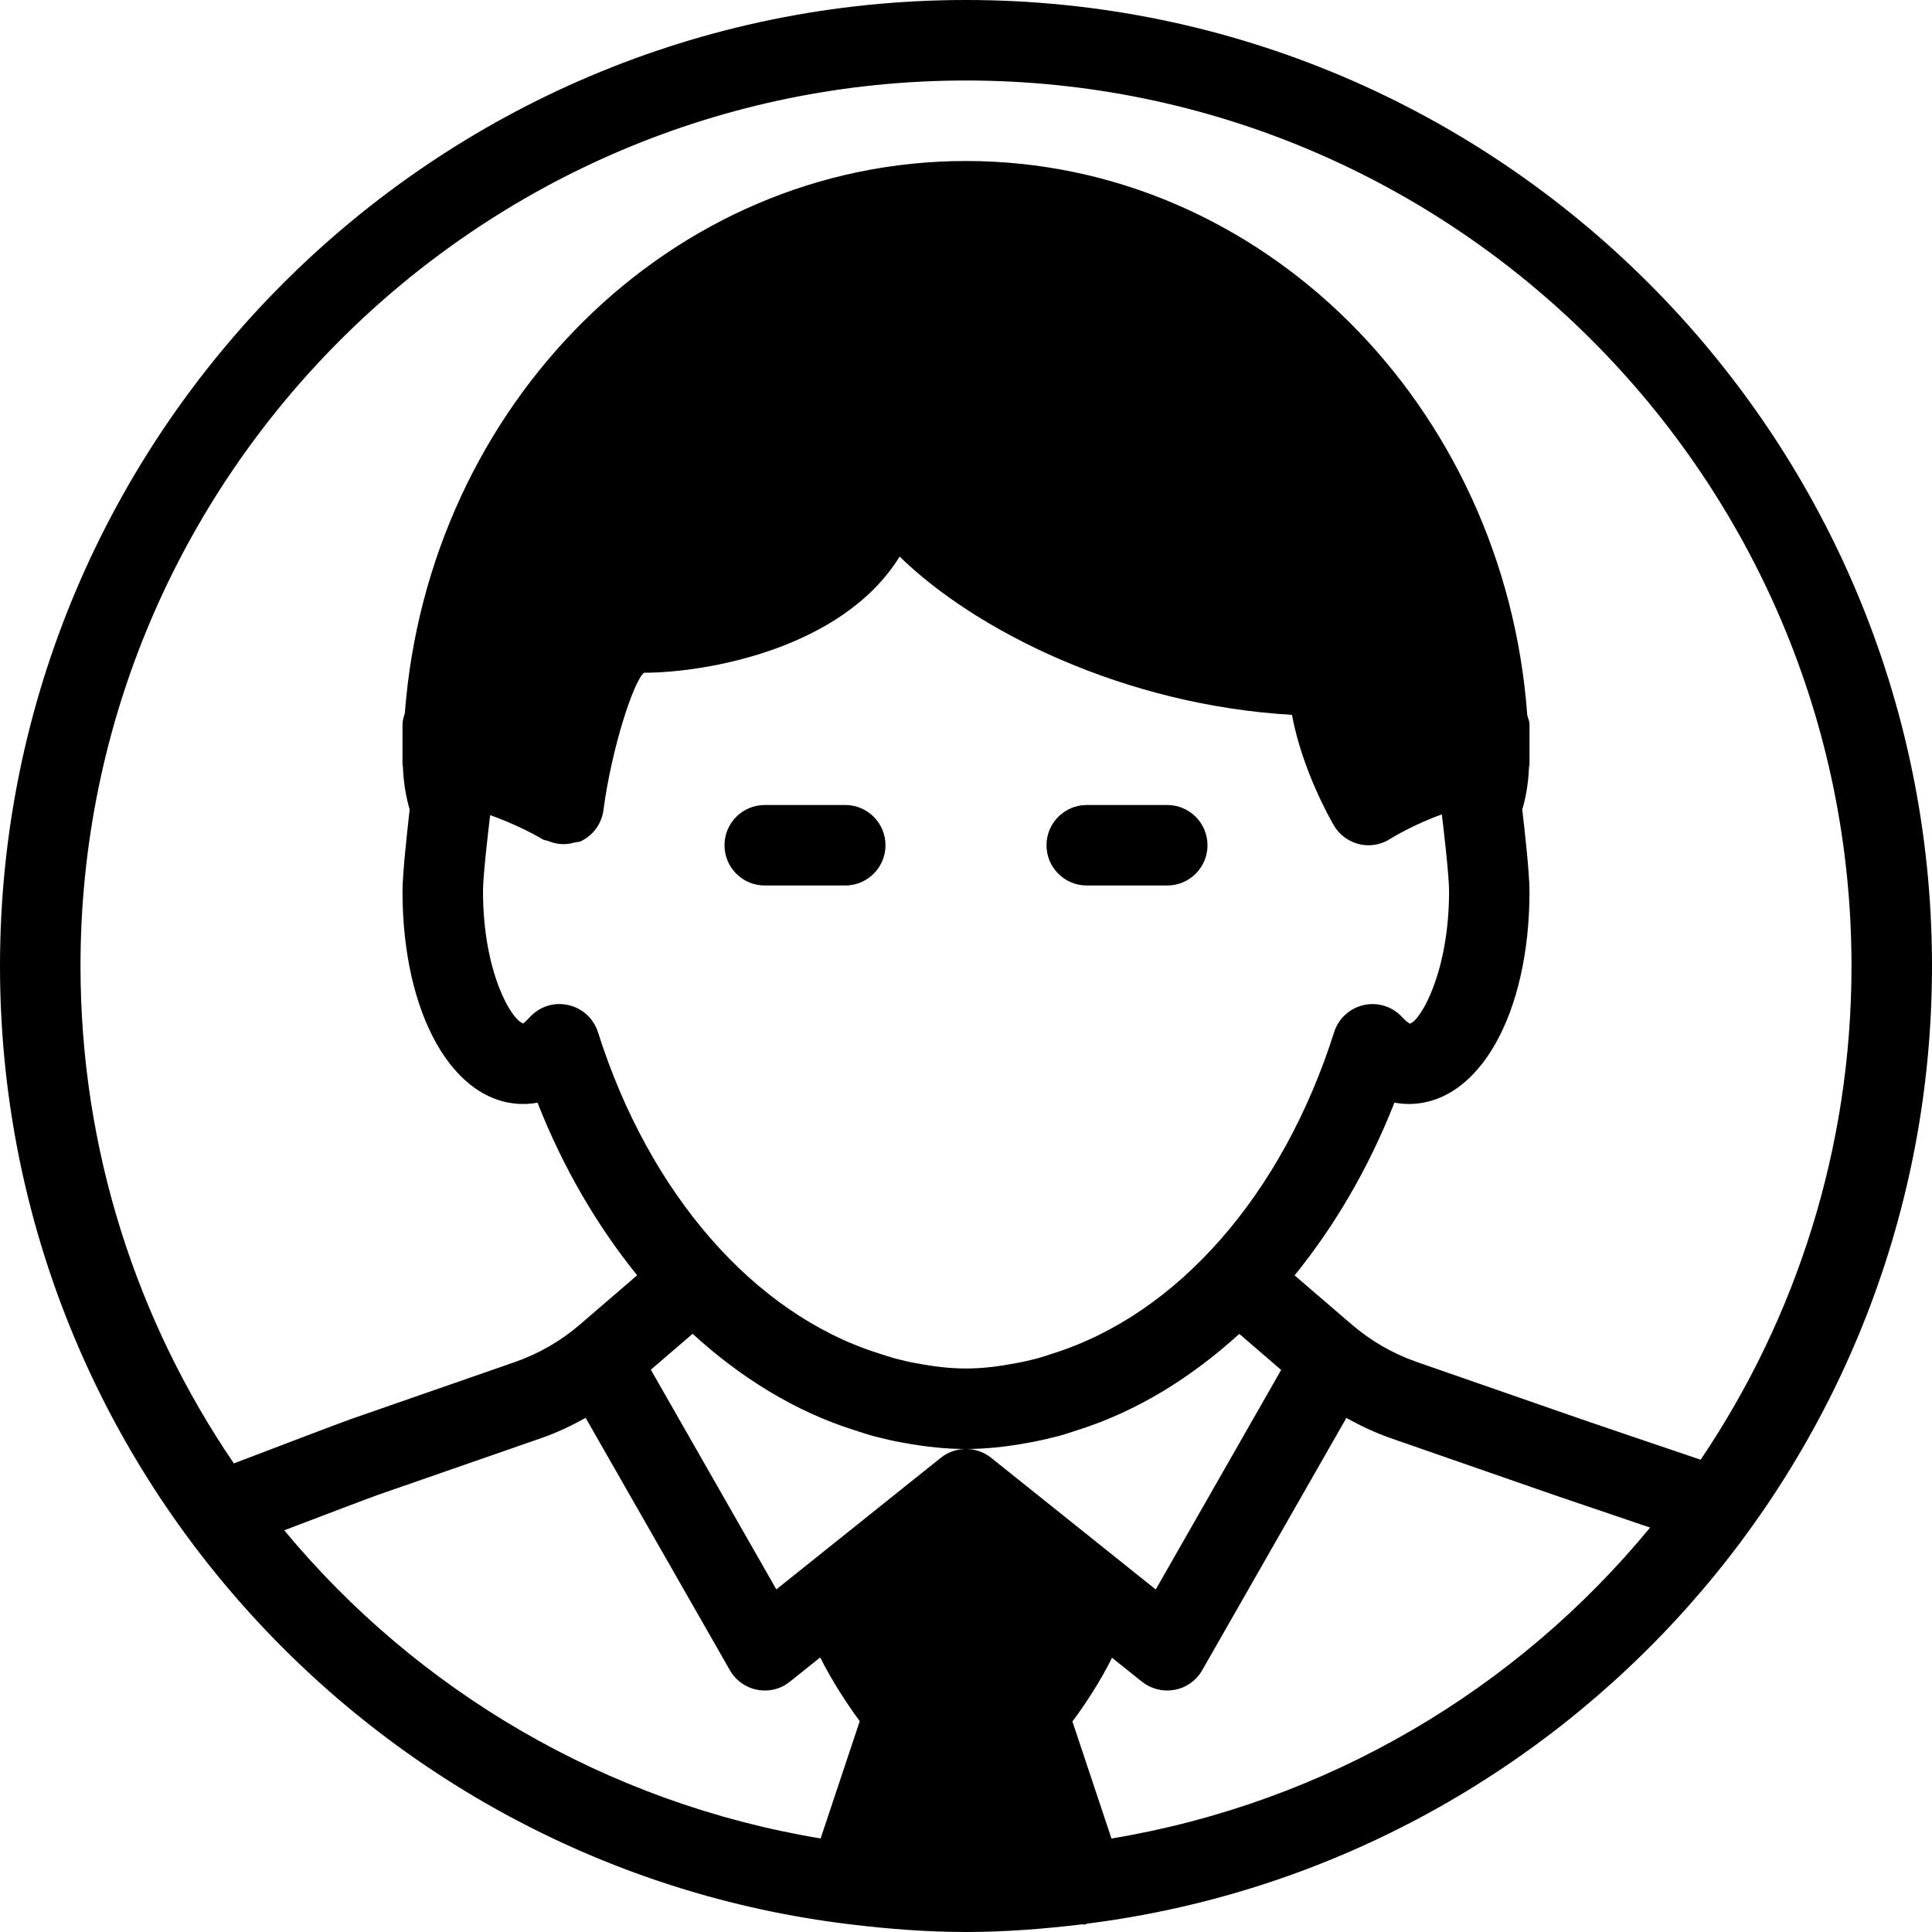 <?xml version="1.0" encoding="iso-8859-1"?>
<!-- Generator: Adobe Illustrator 19.2.1, SVG Export Plug-In . SVG Version: 6.00 Build 0)  -->
<svg version="1.1" xmlns="http://www.w3.org/2000/svg" xmlns:xlink="http://www.w3.org/1999/xlink" x="0px" y="0px"
	 viewBox="0 0 24 24" style="enable-background:new 0 0 24 24;" xml:space="preserve">
<g id="Man_1">
</g>
<g id="Woman_1">
</g>
<g id="Man_2">
</g>
<g id="Woman_2">
</g>
<g id="Bald_Man">
</g>
<g id="Man_Glasses">
</g>
<g id="Woman_Glasses">
</g>
<g id="Man_Beard">
</g>
<g id="Man_Cap">
</g>
<g id="Woman_Cap">
</g>
<g id="Man_3">
</g>
<g id="Woman_3">
</g>
<g id="Men_4">
</g>
<g id="Woman_4">
</g>
<g id="Business_Man_1">
	<g>
		<path d="M24,12c0-6.617-5.383-12-12-12S0,5.383,0,12c0,6.127,4.618,11.187,10.555,11.904c0.003,0,0.005,0.001,0.008,0.001
			C11.035,23.962,11.513,24,12,24c0.491,0,0.973-0.039,1.449-0.096c0.007,0,0.013,0.004,0.02,0.004c0.015,0,0.029-0.012,0.044-0.013
			C19.417,23.146,24,18.103,24,12z M12,1c6.065,0,11,4.935,11,11c0,2.269-0.691,4.38-1.874,6.133
			c-0.503-0.17-1.373-0.465-1.493-0.507l-2.033-0.707c-0.298-0.104-0.57-0.261-0.81-0.467l-0.708-0.609
			c0.498-0.614,0.922-1.335,1.24-2.146c0.065,0.013,0.125,0.017,0.178,0.017c0.869,0,1.5-1.111,1.5-2.643
			c0-0.218-0.06-0.758-0.09-1.015c0.037-0.12,0.076-0.31,0.084-0.529C18.995,9.518,19,9.51,19,9.5v0v0V9
			c0-0.041-0.018-0.078-0.028-0.117C18.692,5.039,15.676,2,12,2C8.331,2,5.319,5.027,5.029,8.861C5.015,8.906,5,8.952,5,9v0.5v0v0
			c0,0.01,0.005,0.018,0.005,0.027c0.008,0.219,0.048,0.409,0.084,0.529C5.06,10.313,5,10.853,5,11.071
			c0,1.532,0.631,2.643,1.5,2.643c0.053,0,0.113-0.004,0.177-0.017c0.318,0.81,0.741,1.531,1.238,2.145l-0.71,0.611
			c-0.239,0.206-0.511,0.363-0.809,0.467l-2.033,0.707c-0.116,0.04-0.943,0.356-1.458,0.552C1.704,16.416,1,14.289,1,12
			C1,5.935,5.935,1,12,1z M12.312,18.109c-0.183-0.146-0.442-0.146-0.625,0l-2.043,1.635l-1.559-2.729l0.519-0.446
			c0.6,0.548,1.273,0.963,1.995,1.192c0.085,0.028,0.169,0.056,0.263,0.082c0.118,0.03,0.236,0.058,0.351,0.078
			C11.509,17.975,11.759,18,12,18s0.491-0.025,0.782-0.079c0.12-0.021,0.237-0.049,0.364-0.081c0.086-0.023,0.17-0.051,0.247-0.077
			c0.726-0.23,1.4-0.645,2.002-1.193l0.52,0.448l-1.558,2.727L12.312,18.109z M6.504,12.715C6.353,12.677,6,12.074,6,11.071
			c0-0.192,0.066-0.758,0.089-0.945c0.28,0.099,0.535,0.229,0.647,0.298c0.024,0.015,0.053,0.014,0.079,0.025
			c0.103,0.042,0.212,0.049,0.318,0.018c0.027-0.008,0.055-0.004,0.081-0.016c0.153-0.073,0.26-0.218,0.282-0.386
			C7.597,9.298,7.87,8.462,8,8.357c0.759,0,2.462-0.289,3.176-1.443c0.952,0.931,2.803,1.847,4.873,1.966
			c0.128,0.685,0.473,1.292,0.52,1.372c0.068,0.118,0.183,0.203,0.315,0.234C16.922,10.496,16.961,10.5,17,10.5
			c0.095,0,0.189-0.027,0.271-0.08c0.004-0.003,0.288-0.179,0.64-0.303c0.022,0.179,0.09,0.759,0.09,0.954
			c0,1.003-0.354,1.607-0.486,1.645c-0.009-0.003-0.045-0.024-0.096-0.08c-0.121-0.132-0.302-0.19-0.477-0.151
			c-0.175,0.039-0.315,0.167-0.369,0.337c-0.637,2.009-1.938,3.5-3.489,3.99c-0.066,0.022-0.133,0.044-0.192,0.061
			c-0.093,0.023-0.185,0.046-0.284,0.063C12.407,16.974,12.206,17,12,17s-0.407-0.026-0.611-0.064
			c-0.094-0.016-0.187-0.039-0.271-0.061c-0.068-0.019-0.134-0.041-0.209-0.065c-1.542-0.488-2.844-1.979-3.481-3.988
			c-0.054-0.17-0.195-0.299-0.37-0.337c-0.176-0.04-0.356,0.019-0.477,0.151C6.531,12.692,6.496,12.712,6.504,12.715z M3.531,19.01
			c0.485-0.185,1.066-0.406,1.161-0.439l2.034-0.707c0.192-0.067,0.374-0.153,0.549-0.251l1.792,3.135
			c0.072,0.127,0.197,0.216,0.34,0.243c0.146,0.028,0.292-0.009,0.406-0.101l0.376-0.301c0.145,0.292,0.341,0.589,0.491,0.792
			l-0.486,1.457C7.53,22.396,5.184,21.004,3.531,19.01z M13.807,22.839l-0.485-1.454c0.151-0.202,0.348-0.499,0.492-0.792
			l0.373,0.299C14.277,20.962,14.387,21,14.5,21c0.031,0,0.062-0.003,0.094-0.009c0.144-0.027,0.268-0.116,0.34-0.243l1.791-3.134
			c0.175,0.097,0.356,0.183,0.547,0.25l2.033,0.707c0.098,0.034,0.699,0.238,1.193,0.405C18.843,20.988,16.485,22.393,13.807,22.839
			z"/>
		<path d="M9.5,11h1c0.276,0,0.5-0.224,0.5-0.5S10.776,10,10.5,10h-1C9.224,10,9,10.224,9,10.5S9.224,11,9.5,11z"/>
		<path d="M13.5,11h1c0.276,0,0.5-0.224,0.5-0.5S14.776,10,14.5,10h-1c-0.276,0-0.5,0.224-0.5,0.5S13.224,11,13.5,11z"/>
	</g>
</g>
<g id="Business_Woman_1">
</g>
<g id="Firefigyhter">
</g>
<g id="Policeman">
</g>
<g id="Criminal">
</g>
<g id="Prisoner">
</g>
<g id="Woodsman">
</g>
<g id="Dispatcher_1">
</g>
<g id="Dispatcher_2">
</g>
<g id="Soldier">
</g>
<g id="Astronaut">
</g>
<g id="Hipster_Guy">
</g>
<g id="Hipster_Girl">
</g>
<g id="Worker">
</g>
<g id="Old_Man">
</g>
<g id="Punk">
</g>
<g id="Diver">
</g>
<g id="Artist">
</g>
<g id="Dictator">
</g>
<g id="Man_Hat">
</g>
<g id="Woman_Hat">
</g>
<g id="Graduated_Man">
</g>
<g id="Graduated_Woman">
</g>
<g id="Avatar_Chef">
</g>
<g id="Waiter">
</g>
<g id="Waitress">
</g>
<g id="Bllboy">
</g>
<g id="Santa">
</g>
<g id="Doctor">
</g>
<g id="Nurse">
</g>
<g id="Captain">
</g>
<g id="Farmer">
</g>
<g id="Maid">
</g>
<g id="Business_Man_2">
</g>
<g id="Business_Woman_2">
</g>
<g id="Cowboy">
</g>
<g id="Anonymus">
</g>
<g id="Batman">
</g>
<g id="Superman">
</g>
<g id="Captain_America">
</g>
<g id="Darth_Vader">
</g>
<g id="Harry_Potter">
</g>
<g id="Anonymus_2">
</g>
<g id="Scream">
</g>
<g id="Jason">
</g>
<g id="Charlie_Chaplin">
</g>
</svg>
